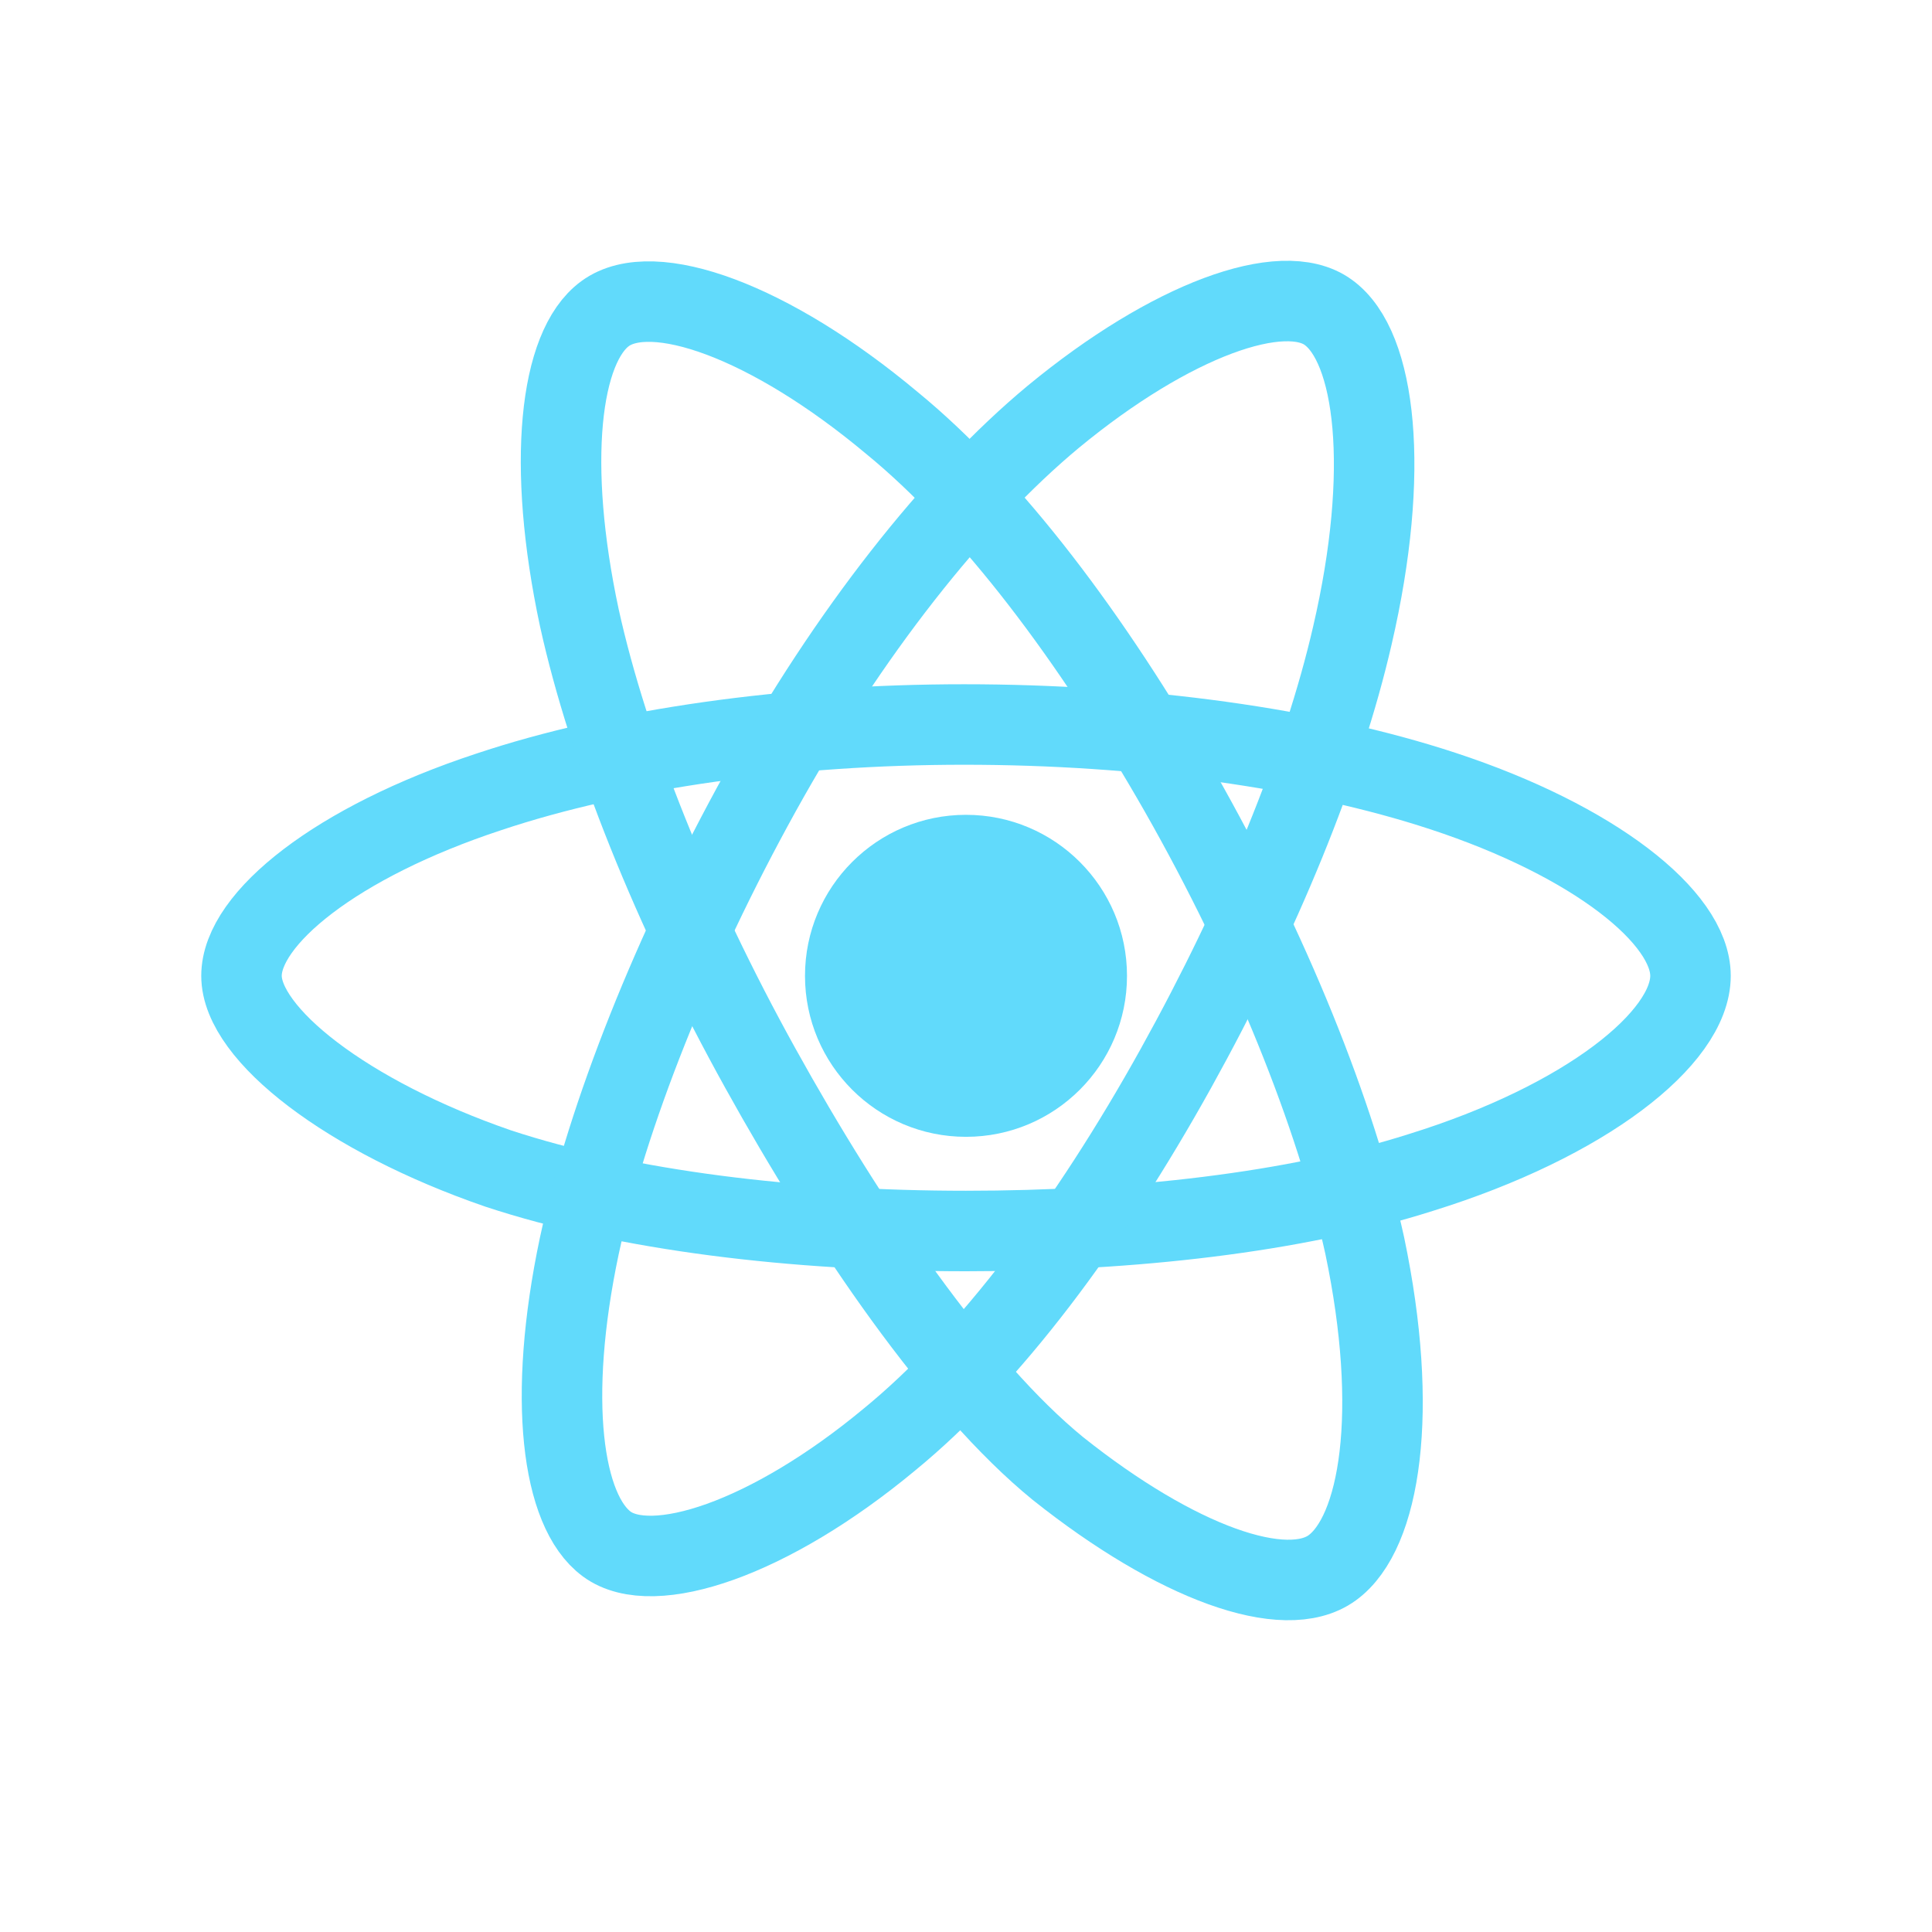<svg xmlns="http://www.w3.org/2000/svg" width="24" height="24" viewBox="0 0 24 24" fill="none">
  <path d="M12 14.122C13.105 14.122 14 13.227 14 12.122C14 11.018 13.105 10.122 12 10.122C10.895 10.122 10 11.018 10 12.122C10 13.227 10.895 14.122 12 14.122Z" fill="#61DAFB"/>
  <path fill-rule="evenodd" clip-rule="evenodd" d="M11.976 9C14.169 9 16.299 9.292 17.922 9.826C19.811 10.446 21 11.4 21 12.122C21 12.894 19.7 13.929 17.65 14.565C16.086 15.063 14.055 15.292 12 15.292C9.872 15.292 7.776 15.04 6.187 14.515C4.31 13.868 3 12.846 3 12.122C3 11.41 4.18 10.461 6.066 9.839C7.691 9.295 9.81 9 11.976 9Z" stroke="#61DAFB" stroke-width="1"/>
  <path fill-rule="evenodd" clip-rule="evenodd" d="M9.45 9.832C10.538 7.869 11.849 6.203 13.086 5.176C14.544 3.973 15.938 3.47 16.5 3.88C17.093 4.307 17.274 5.851 16.8 7.893C16.435 9.481 15.657 11.381 14.609 13.269C13.53 15.212 12.291 16.866 11.048 17.883C9.561 19.118 8.108 19.6 7.538 19.181C6.98 18.772 6.796 17.371 7.196 15.479C7.544 13.861 8.355 11.808 9.45 9.832Z" stroke="#61DAFB" stroke-width="1"/>
  <path fill-rule="evenodd" clip-rule="evenodd" d="M9.445 13.269C8.356 11.306 7.555 9.298 7.197 7.675C6.787 5.759 6.953 4.307 7.517 3.896C8.107 3.463 9.567 3.987 11.082 5.256C12.317 6.267 13.569 7.931 14.654 9.832C15.771 11.794 16.596 13.848 16.953 15.472C17.386 17.535 17.147 19.042 16.549 19.476C15.968 19.899 14.616 19.417 13.14 18.241C11.897 17.225 10.539 15.244 9.445 13.269Z" stroke="#61DAFB" stroke-width="1"/>
</svg> 
